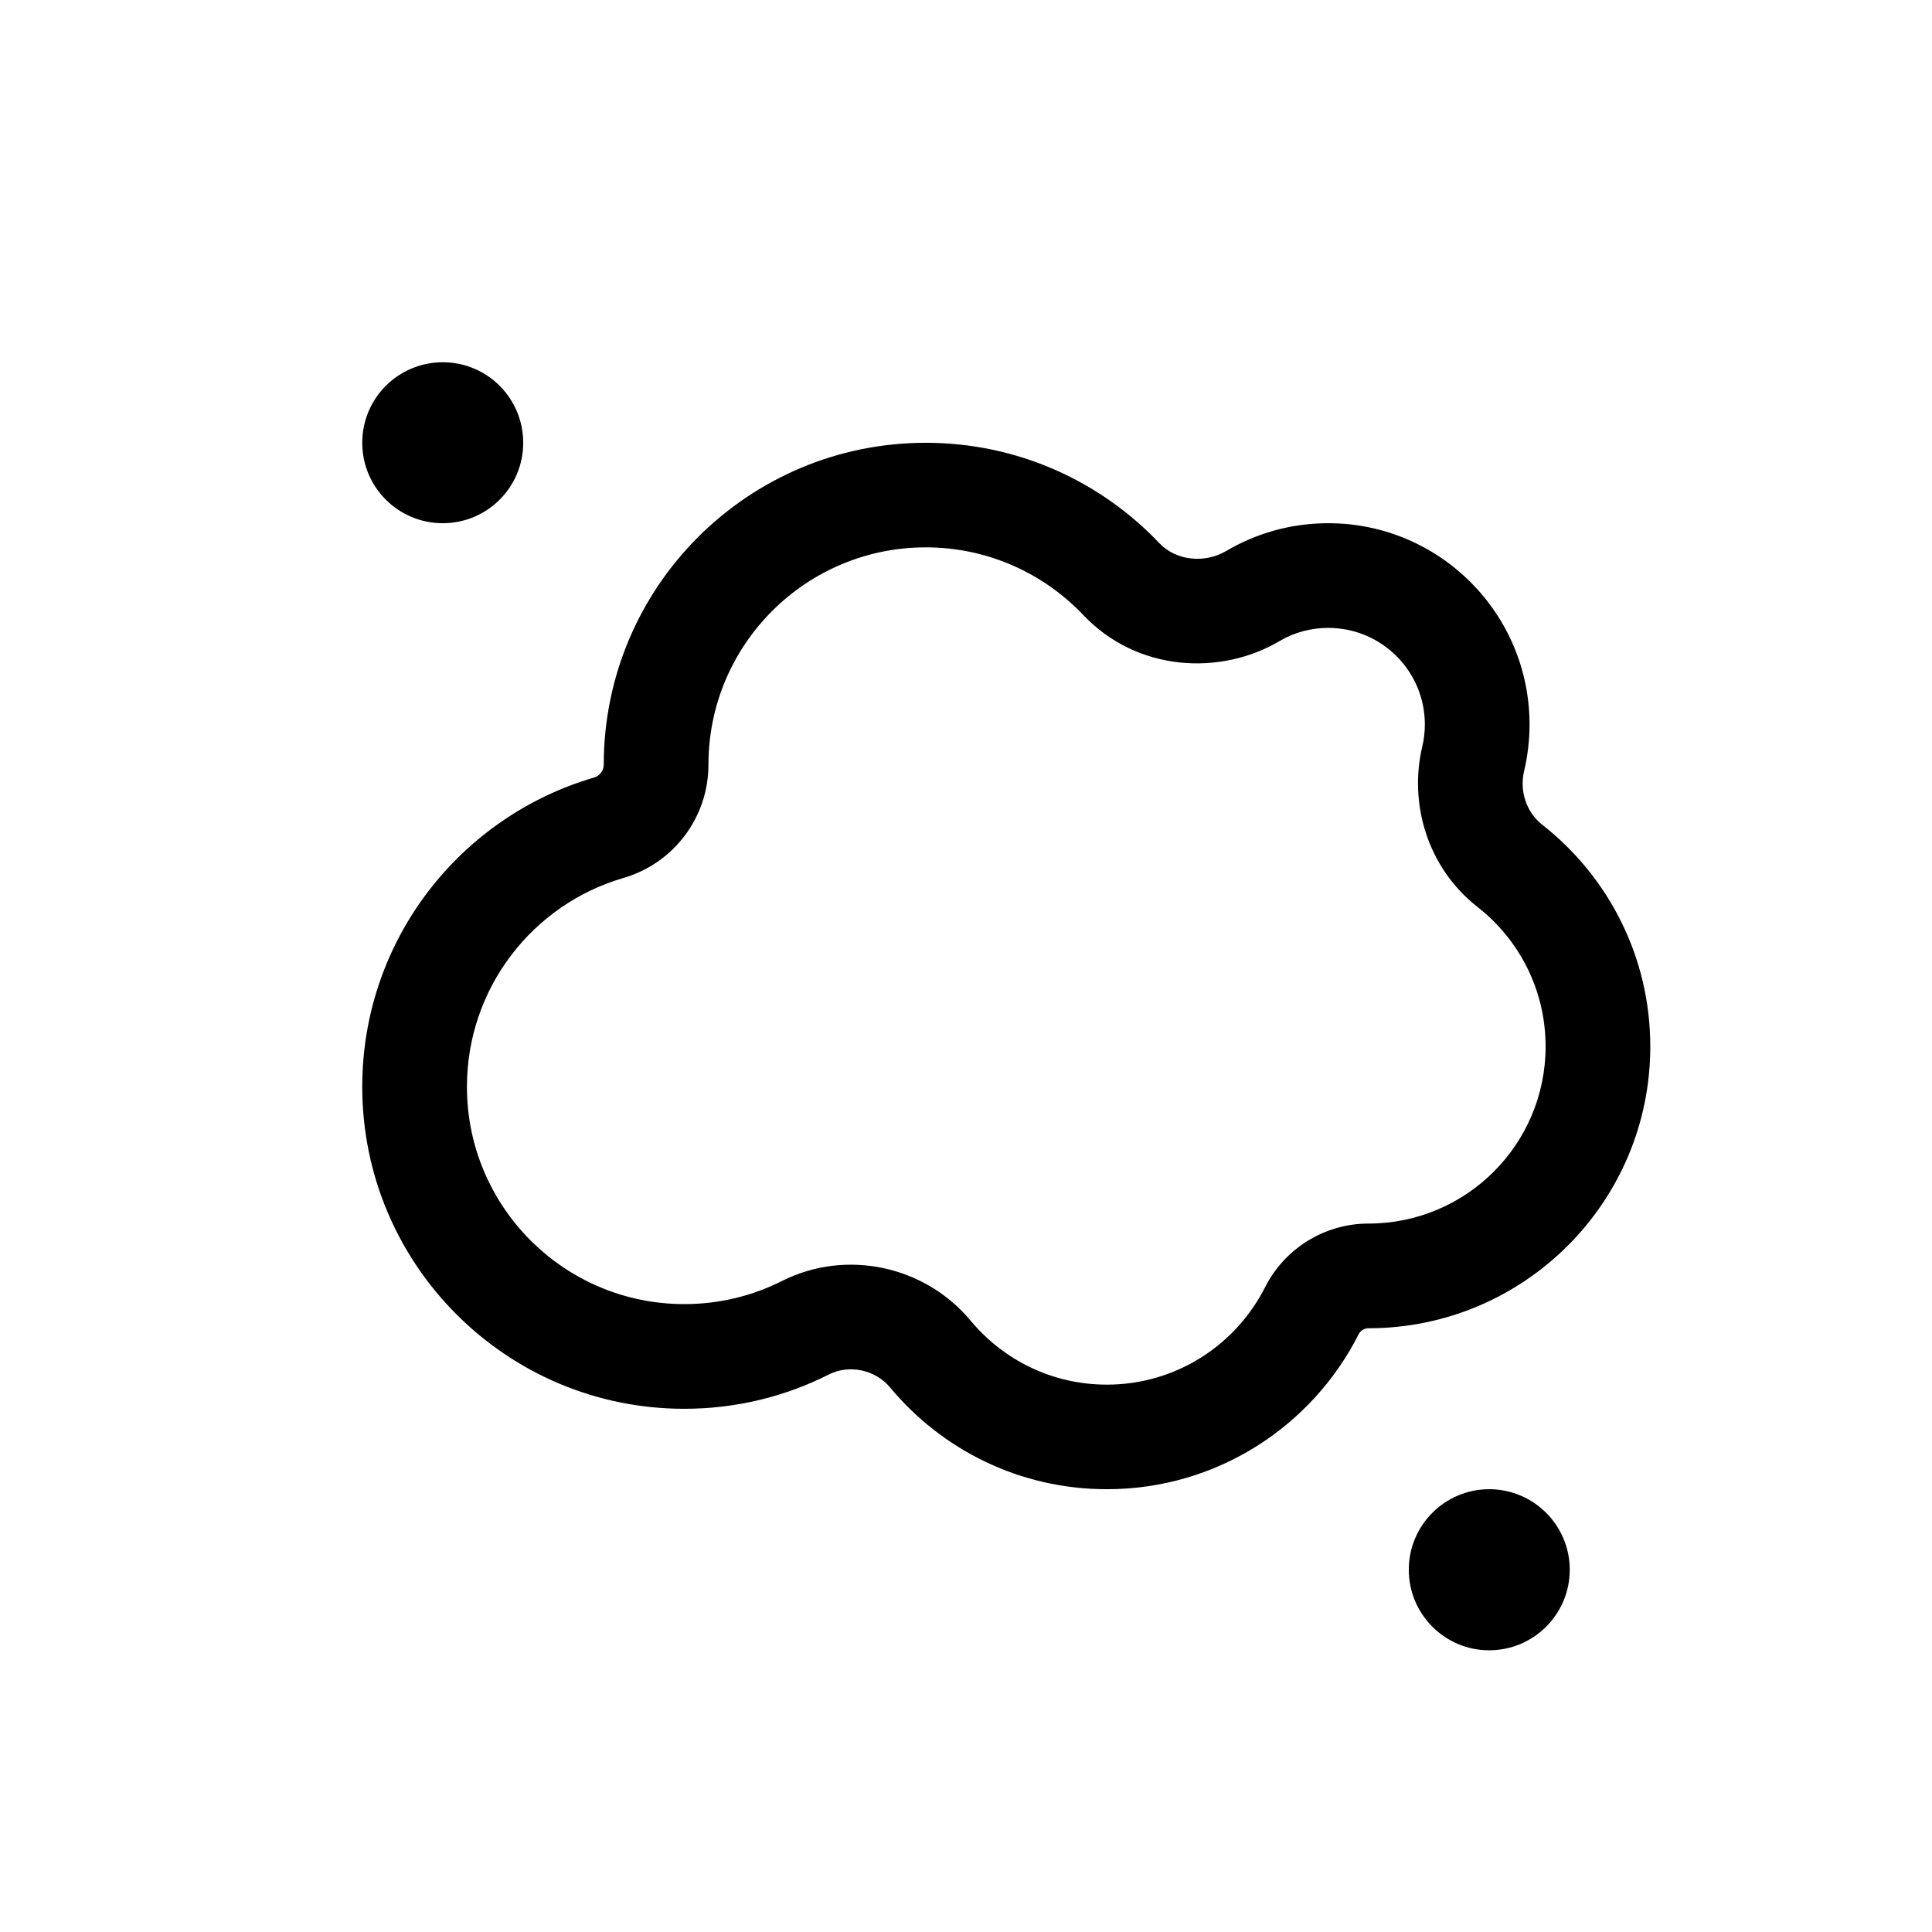 <svg width="16" height="16" viewBox="0 0 16 16" fill="none" xmlns="http://www.w3.org/2000/svg">
<path d="M3.667 4.333C4.035 4.333 4.333 4.035 4.333 3.667C4.333 3.298 4.035 3 3.667 3C3.298 3 3 3.298 3 3.667C3 4.035 3.298 4.333 3.667 4.333Z" fill="black"/>
<path fill-rule="evenodd" clip-rule="evenodd" d="M5 6.333C5 6.382 4.967 6.425 4.921 6.439C3.811 6.762 3 7.786 3 9C3 10.473 4.194 11.667 5.667 11.667C6.097 11.667 6.504 11.565 6.864 11.383C7.035 11.297 7.25 11.344 7.372 11.491C7.8 12.006 8.445 12.333 9.167 12.333C10.077 12.333 10.866 11.812 11.251 11.051C11.266 11.02 11.298 11 11.333 11C12.622 11 13.667 9.955 13.667 8.667C13.667 7.92 13.316 7.256 12.771 6.829C12.639 6.725 12.583 6.548 12.622 6.386C12.651 6.262 12.667 6.133 12.667 6C12.667 5.08 11.921 4.333 11 4.333C10.691 4.333 10.402 4.417 10.155 4.563C9.979 4.667 9.741 4.646 9.601 4.498C9.115 3.986 8.428 3.667 7.667 3.667C6.194 3.667 5 4.861 5 6.333ZM7.667 4.533C6.673 4.533 5.867 5.339 5.867 6.333C5.867 6.769 5.579 7.15 5.163 7.271C4.413 7.489 3.867 8.182 3.867 9C3.867 9.994 4.673 10.8 5.667 10.8C5.959 10.8 6.233 10.731 6.475 10.609C7.014 10.338 7.664 10.487 8.038 10.937C8.309 11.262 8.713 11.467 9.167 11.467C9.738 11.467 10.234 11.14 10.477 10.66C10.64 10.338 10.971 10.133 11.333 10.133C12.143 10.133 12.8 9.477 12.8 8.667C12.8 8.198 12.581 7.781 12.236 7.511C11.819 7.184 11.668 6.653 11.778 6.186C11.792 6.127 11.8 6.065 11.8 6C11.8 5.558 11.442 5.2 11 5.2C10.851 5.2 10.713 5.24 10.595 5.31C10.11 5.596 9.42 5.566 8.972 5.094C8.643 4.748 8.181 4.533 7.667 4.533Z" fill="black"/>
<path d="M13 13C13 13.368 12.701 13.667 12.333 13.667C11.965 13.667 11.667 13.368 11.667 13C11.667 12.632 11.965 12.333 12.333 12.333C12.701 12.333 13 12.632 13 13Z" fill="black"/>
</svg>
